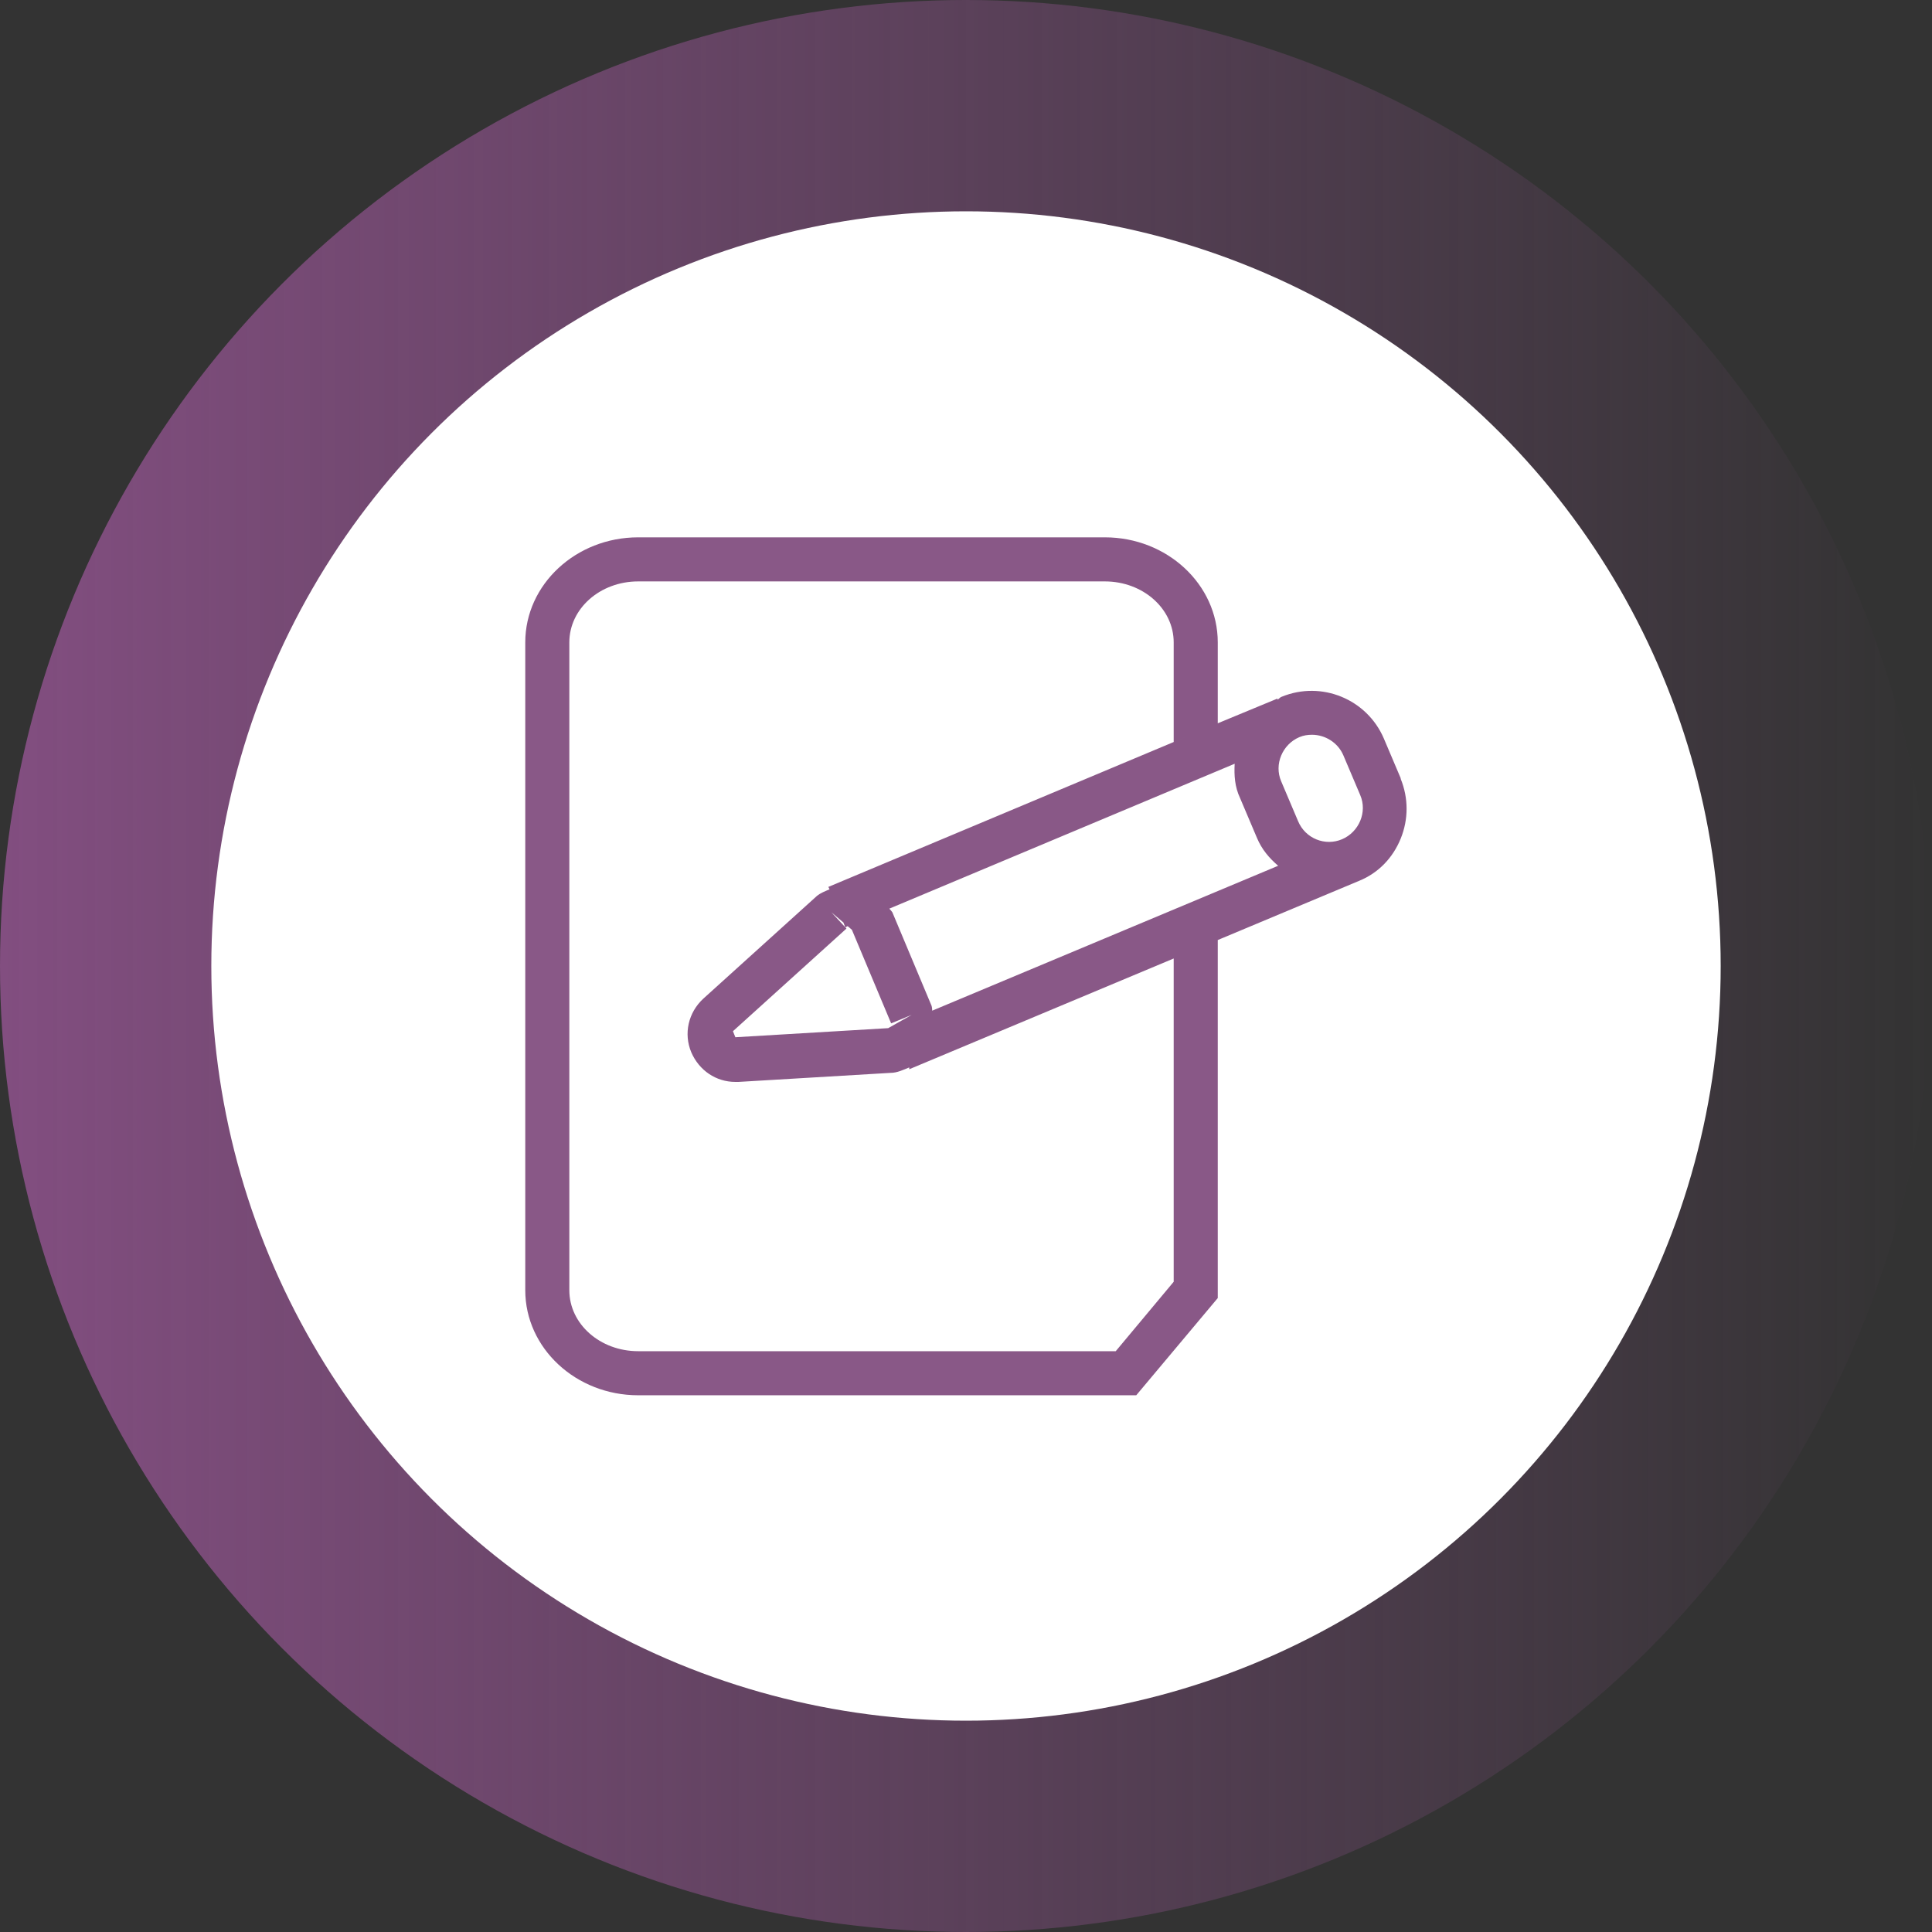 <?xml version="1.0" encoding="UTF-8"?>
<svg id="Capa_1" data-name="Capa 1" xmlns="http://www.w3.org/2000/svg" xmlns:xlink="http://www.w3.org/1999/xlink" viewBox="0 0 32 32">
  <rect x="0" y="0" width="32" height="32" fill="#333333" stroke="none"/>
  <defs>
    <style>
      .cls-1 {
        fill: #fff;
      }

      .cls-2 {
        fill: #895887;
      }

      .cls-3 {
        fill: url(#Degradado_sin_nombre_15);
      }
    </style>
    <linearGradient id="Degradado_sin_nombre_15" data-name="Degradado sin nombre 15" x1="0" y1="16" x2="32" y2="16" gradientUnits="userSpaceOnUse">
      <stop offset="0" stop-color="#824e80"/>
      <stop offset="1" stop-color="#824e80" stop-opacity="0"/>
    </linearGradient>
  </defs>
  <circle class="cls-3" cx="16" cy="16" r="16"/>
  <circle class="cls-1" cx="16" cy="16" r="12.5"/>
  <path class="cls-2" d="M23.2,12.89l-.28-.66c-.28-.65-1.03-.96-1.69-.69-.03.01-.04.03-.07.05v-.02s-.99.41-.99.41v-1.34c0-.96-.84-1.74-1.87-1.74h-7.73c-1.03,0-1.87.78-1.87,1.74v10.73c0,.96.84,1.74,1.87,1.74h8.25l1.35-1.61v-5.95l-.73.31v5.37l-.96,1.15h-7.91c-.63,0-1.14-.45-1.14-1.01v-10.73c0-.56.51-1.01,1.14-1.01h7.73c.63,0,1.14.45,1.14,1.01v1.65l.31-.13-6.03,2.53.02.04c-.07.03-.15.06-.21.11l-1.88,1.7c-.25.23-.33.58-.2.89.13.3.41.49.73.49.02,0,.03,0,.05,0l2.52-.15c.11,0,.21-.05.31-.09v.03s7.45-3.12,7.45-3.12c0,0,0,0,0,0,.32-.13.56-.38.69-.7.13-.32.13-.67,0-.99ZM14.7,17.03l-2.52.15-.04-.1,1.88-1.7-.25-.27.2.17.03.08.04-.02.07.06.65,1.55.34-.14-.39.22ZM15.44,16.74s0-.05-.01-.08l-.65-1.55s-.03-.04-.05-.06l5.72-2.4c-.01.19,0,.38.09.57l.28.66c.08.19.2.33.35.46l-5.73,2.4ZM22.23,13.9c-.28.12-.61-.01-.73-.3l-.28-.66c-.12-.28.02-.61.3-.73.07-.03.14-.04.21-.04.22,0,.43.13.52.34l.28.66c.12.28-.02.61-.3.73Z"/>
</svg>